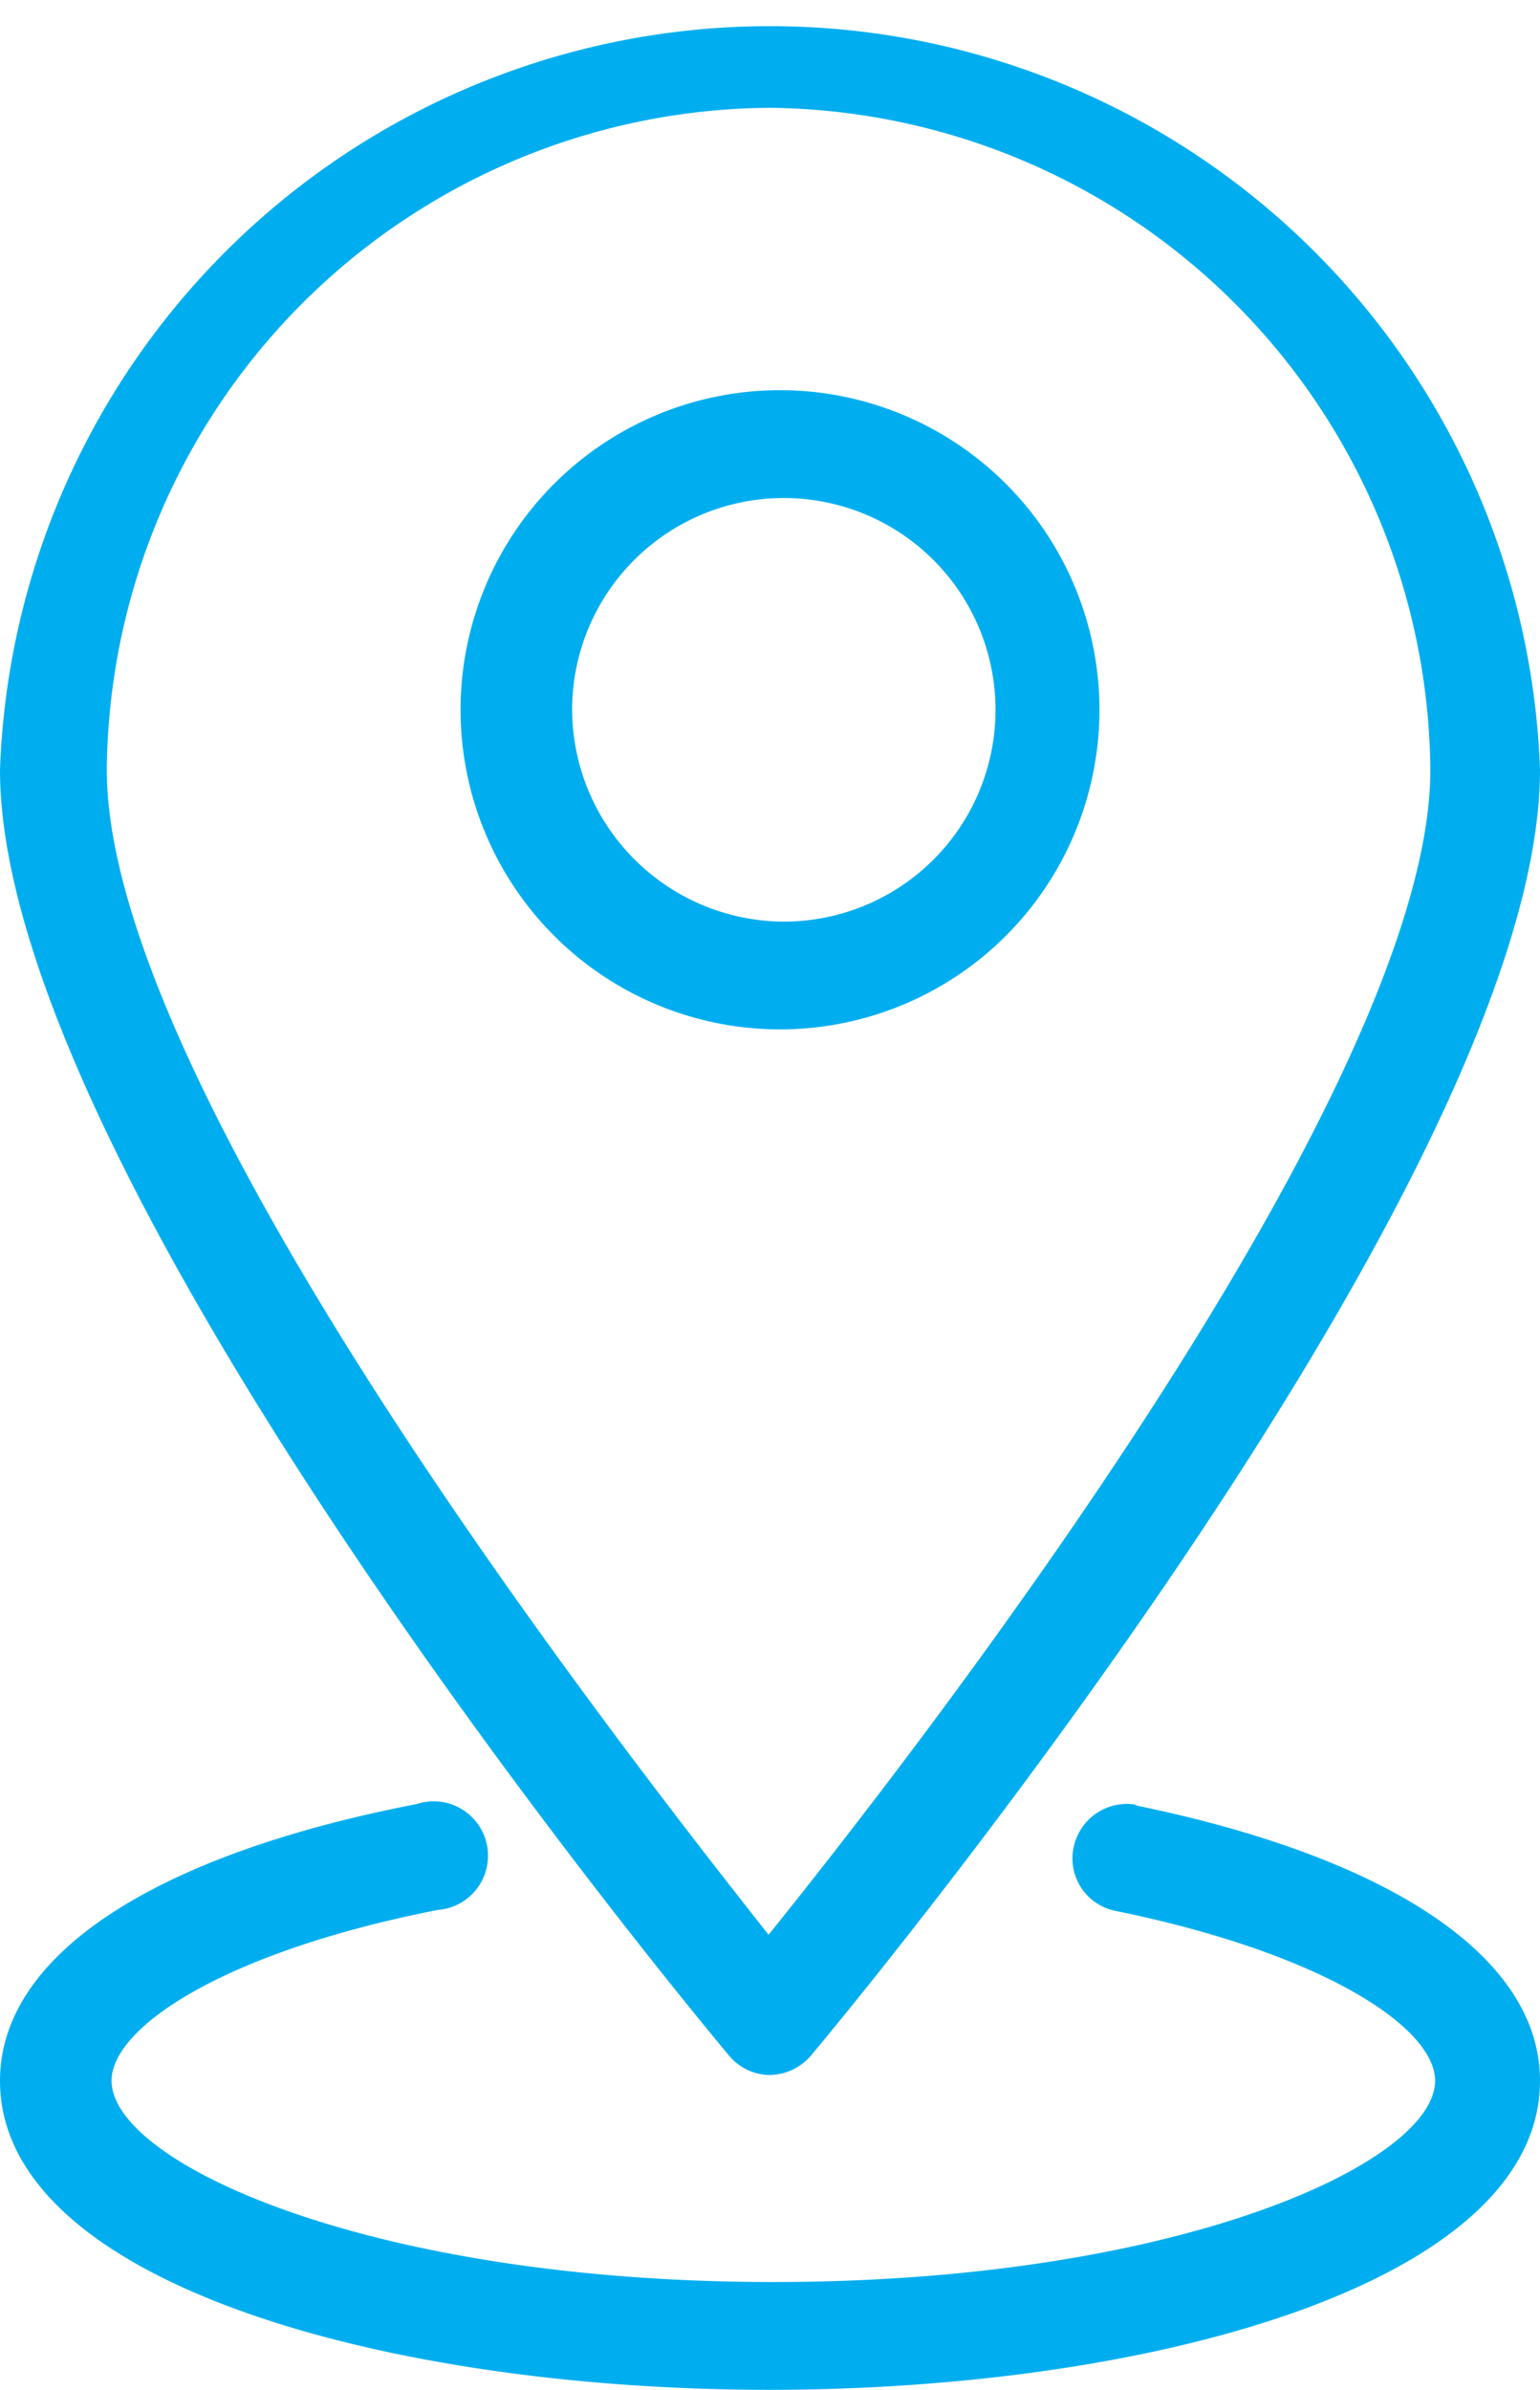 <svg xmlns="http://www.w3.org/2000/svg" viewBox="0 0 16.15 25.05"><defs><style>.cls-1{fill:#00aeef;fill-rule:evenodd;}</style></defs><title>Asset 26</title><g id="Layer_2" data-name="Layer 2"><g id="Layer_1-2" data-name="Layer 1"><g id="Location"><path class="cls-1" d="M8.07,21.75a.58.58,0,0,0,.44-.21c.31-.37,7.64-9.17,7.64-13.47A8.08,8.08,0,0,0,0,8.07c0,4.3,7.33,13.1,7.64,13.47A.56.56,0,0,0,8.07,21.75Zm0-20.62A7,7,0,0,1,15,8.07c0,3.34-5.36,10.25-6.94,12.21-1.58-2-6.94-8.87-6.94-12.21A7,7,0,0,1,8.07,1.13Zm3.46,6.31a3.35,3.35,0,1,0-3.35,3.35A3.35,3.35,0,0,0,11.53,7.44ZM6,7.44A2.22,2.22,0,1,1,8.18,9.66,2.23,2.23,0,0,1,6,7.44Zm5.93,11.48a.57.57,0,0,0-.67.44.56.56,0,0,0,.44.67c2.2.45,3.35,1.23,3.35,1.78,0,.86-2.7,2.11-6.94,2.11s-6.94-1.25-6.94-2.11c0-.56,1.18-1.35,3.42-1.79a.57.57,0,1,0-.22-1.11C1.58,19.45,0,20.51,0,21.81c0,2.12,4.06,3.24,8.07,3.24s8.08-1.12,8.08-3.24C16.15,20.52,14.59,19.47,11.89,18.92Z"/></g></g></g></svg>
